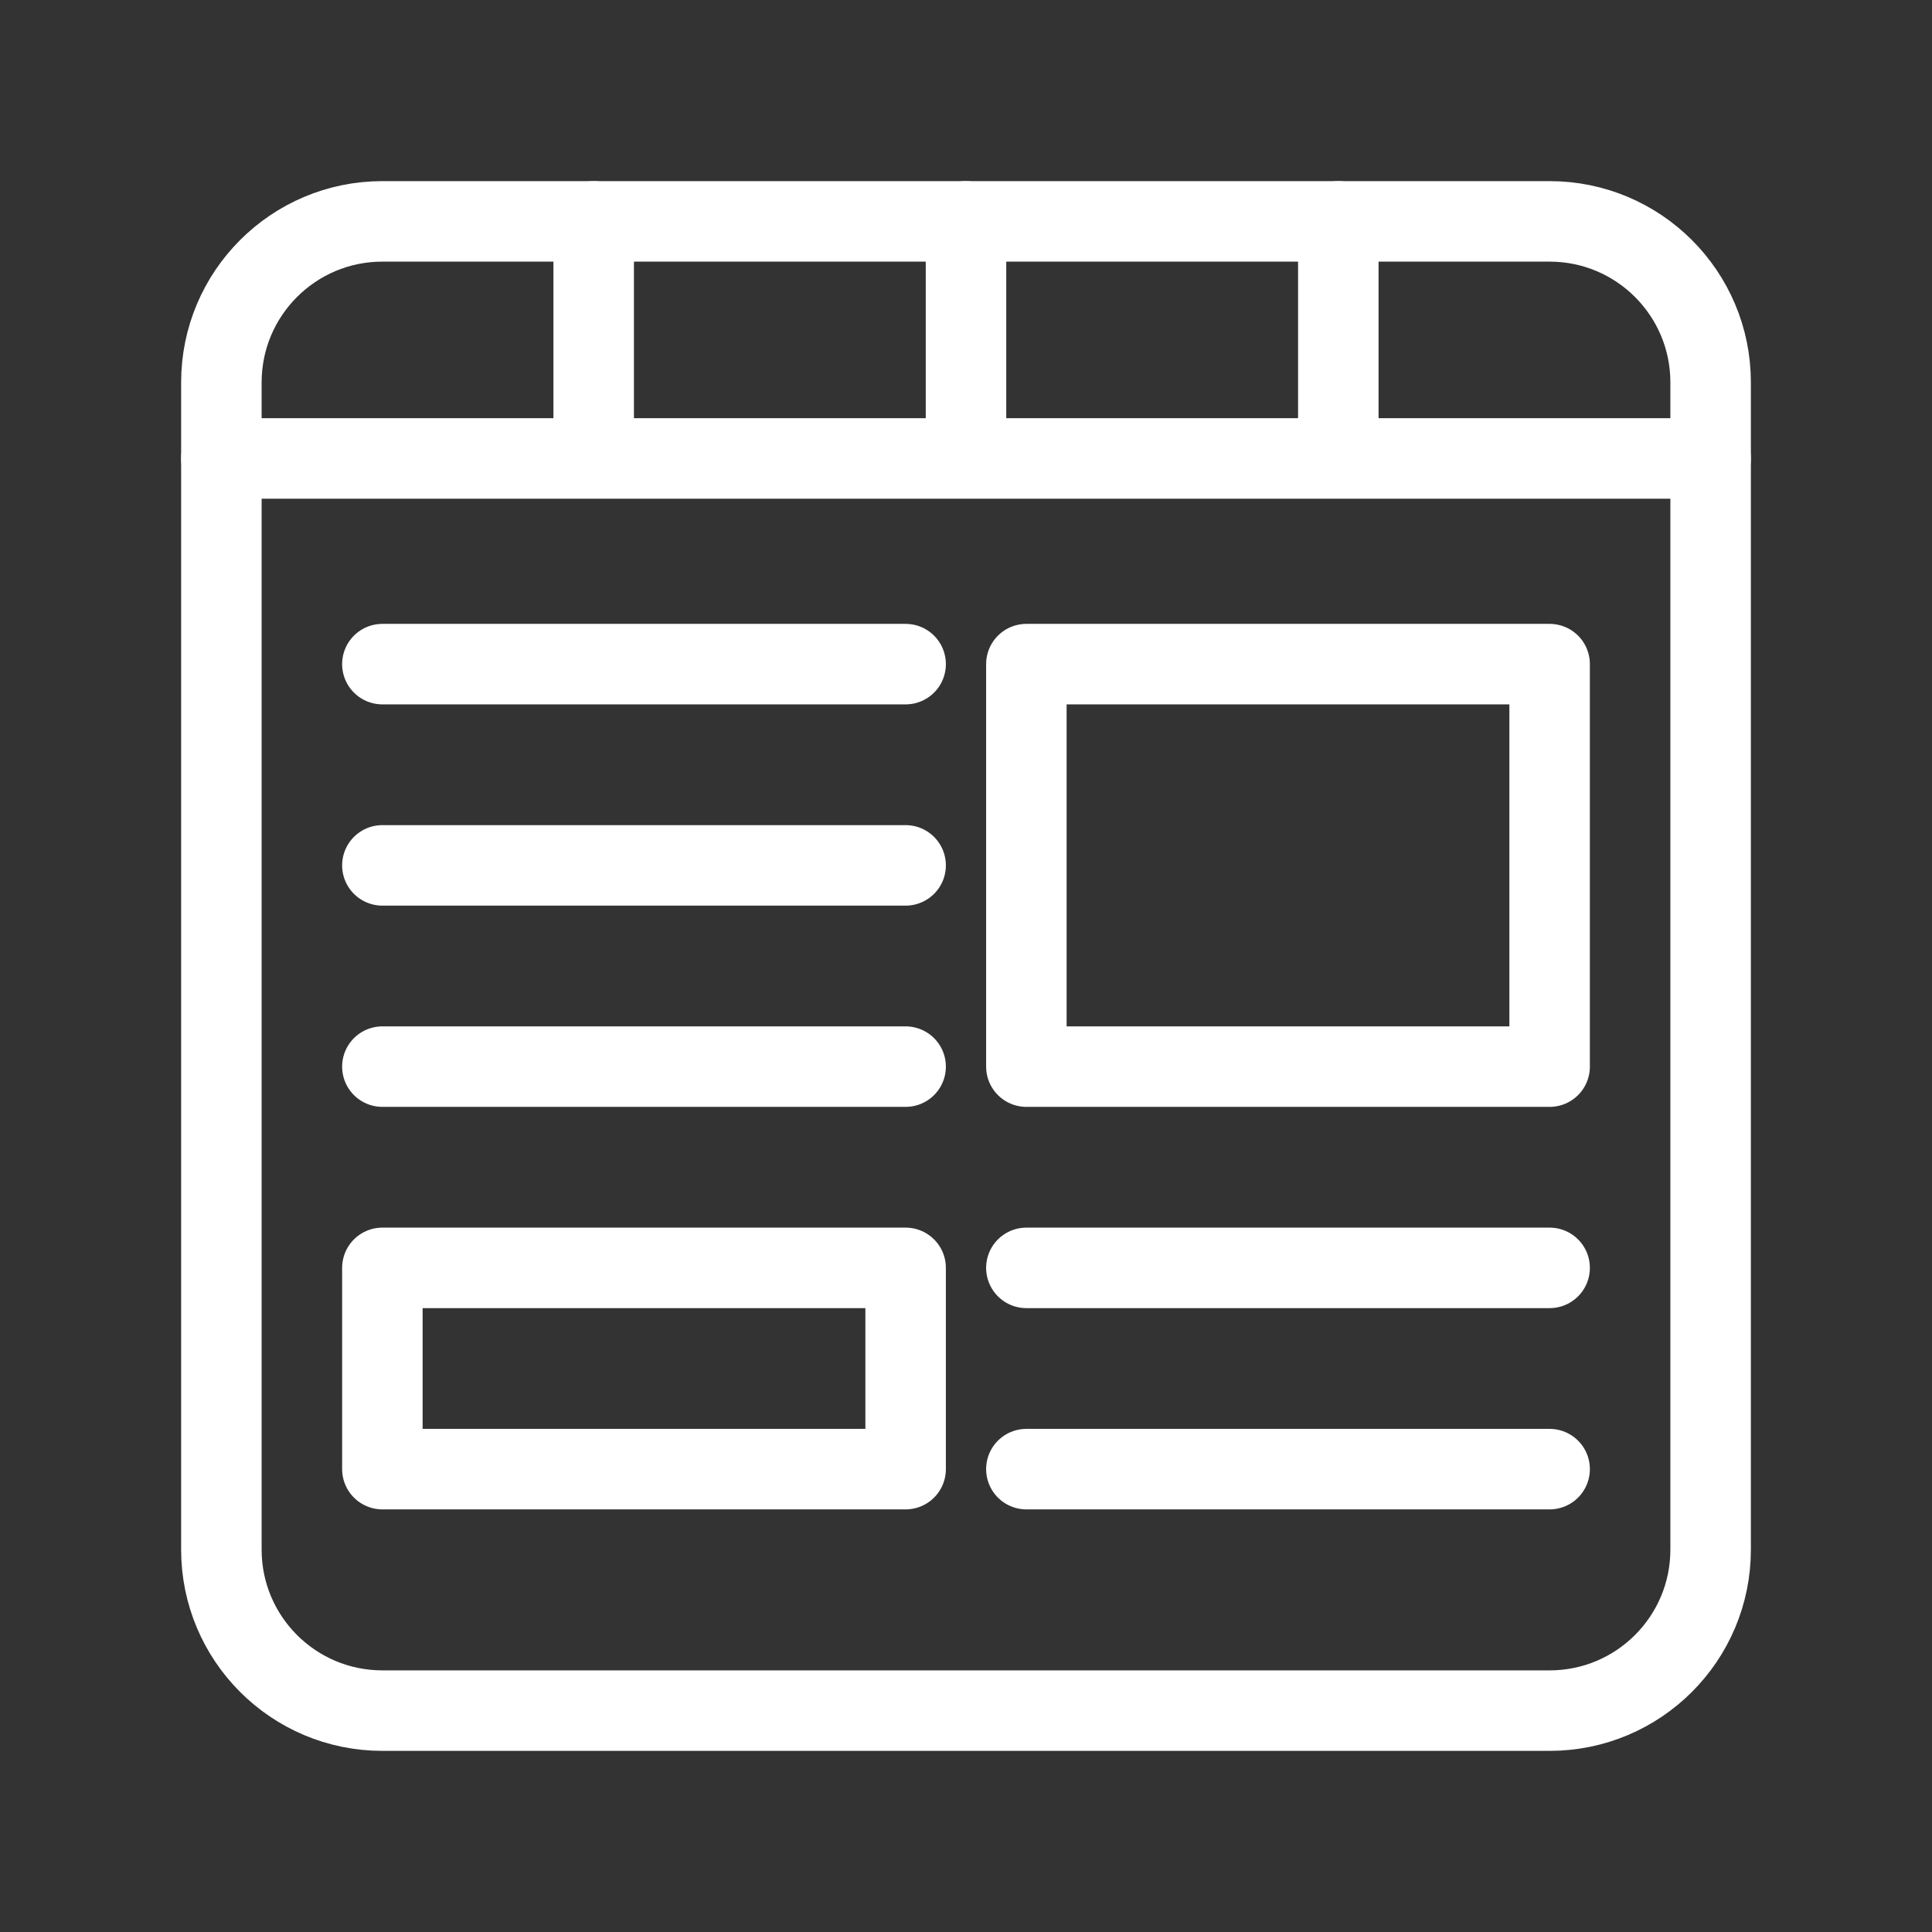 <?xml version="1.0" encoding="UTF-8"?><svg id="a" xmlns="http://www.w3.org/2000/svg" viewBox="0 0 48 48"><rect x="0" y="0" width="48" height="48" fill="#333333" stroke="none"/><defs><style>.b{stroke-width:2px;fill:none;stroke:#fff;stroke-linecap:round;stroke-linejoin:round;}</style></defs><path class="b" d="M38.5,5.5H9.5c-2.209,0-4,1.791-4,4v29c0,2.209,1.791,4,4,4h29c2.209,0,4-1.791,4-4V9.5c0-2.209-1.791-4-4-4Z"/><path class="b" d="M5.5,11.39h37M33.25,5.5v5.637"/><path class="b" d="M14.75,5.5v5.637M24,5.5v5.637"/><path class="b" d="M25.5,16.5h13v10h-13v-10Z"/><path class="b" d="M9.5,16.5h13M9.5,21.5h13M22.5,26.5h-13M25.5,31.5h13M38.5,36.5h-13"/><path class="b" d="M9.5,31.5h13v5h-13v-5Z"/></svg>